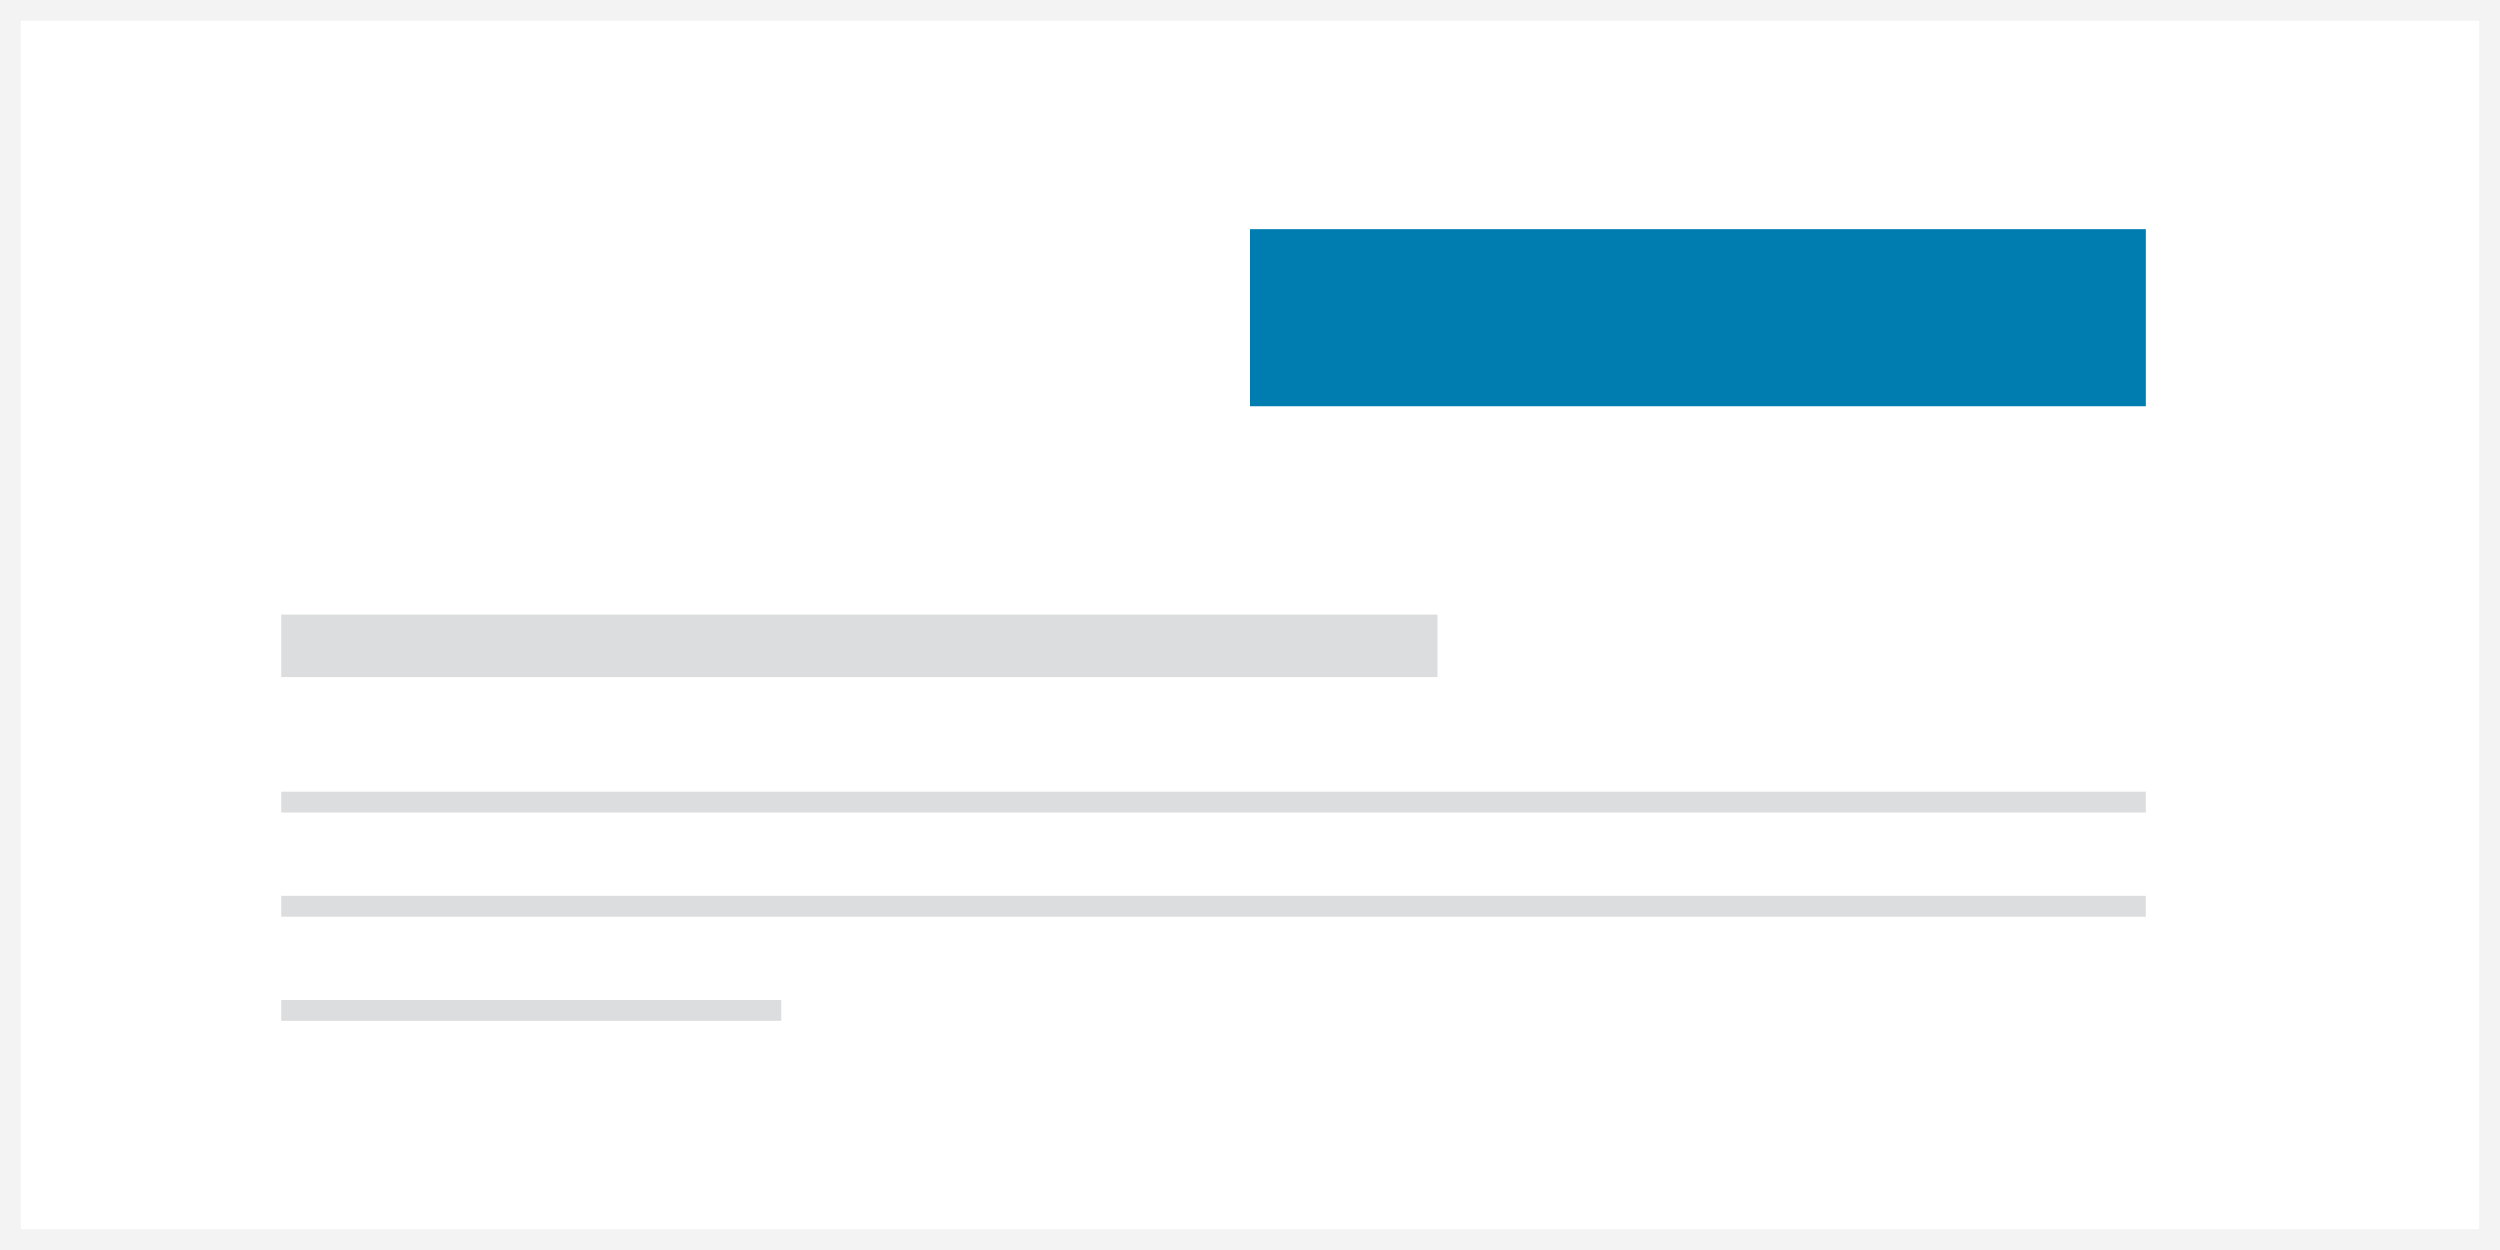 <?xml version="1.0" encoding="UTF-8"?>
<svg width="240px" height="120px" viewBox="0 0 240 120" version="1.1" xmlns="http://www.w3.org/2000/svg" xmlns:xlink="http://www.w3.org/1999/xlink">
    <rect x="0" y="0" width="240" height="120" fill="#333333" stroke="none"/>
    <!-- Generator: Sketch 61 (89581) - https://sketch.com -->
    <title>login button</title>
    <desc>Created with Sketch.</desc>
    <g id="Gladdesign" stroke="none" stroke-width="1" fill="none" fill-rule="evenodd">
        <g id="sidlayout-Component-landing" transform="translate(-1132, -1307)">
            <g id="login-button" transform="translate(1132, 1307)">
                <g id="Group">
                    <g id="Organisms/Callout/Smaller-Copy-2">
                        <rect id="Background" stroke="#F3F3F3" stroke-width="2" fill="#FFFFFF" x="1" y="1" width="238" height="118"></rect>
                        <g id="Group-3" transform="translate(26.884, 22)">
                            <rect id="Rectangle" fill="#DCDDDE" x="0.116" y="37" width="111" height="6"></rect>
                            <rect id="Rectangle-Copy" fill="#DCDDDE" x="0.116" y="54" width="179" height="2"></rect>
                            <rect id="Rectangle-Copy-3" fill="#DCDDDE" x="0.116" y="64" width="179" height="2"></rect>
                            <rect id="Rectangle-Copy-5" fill="#DCDDDE" x="0.116" y="74" width="48" height="2"></rect>
                            <rect id="Rectangle-Copy-2" fill="#007DB0" x="93.116" y="0" width="86" height="17"></rect>
                        </g>
                    </g>
                </g>
            </g>
        </g>
    </g>
</svg>